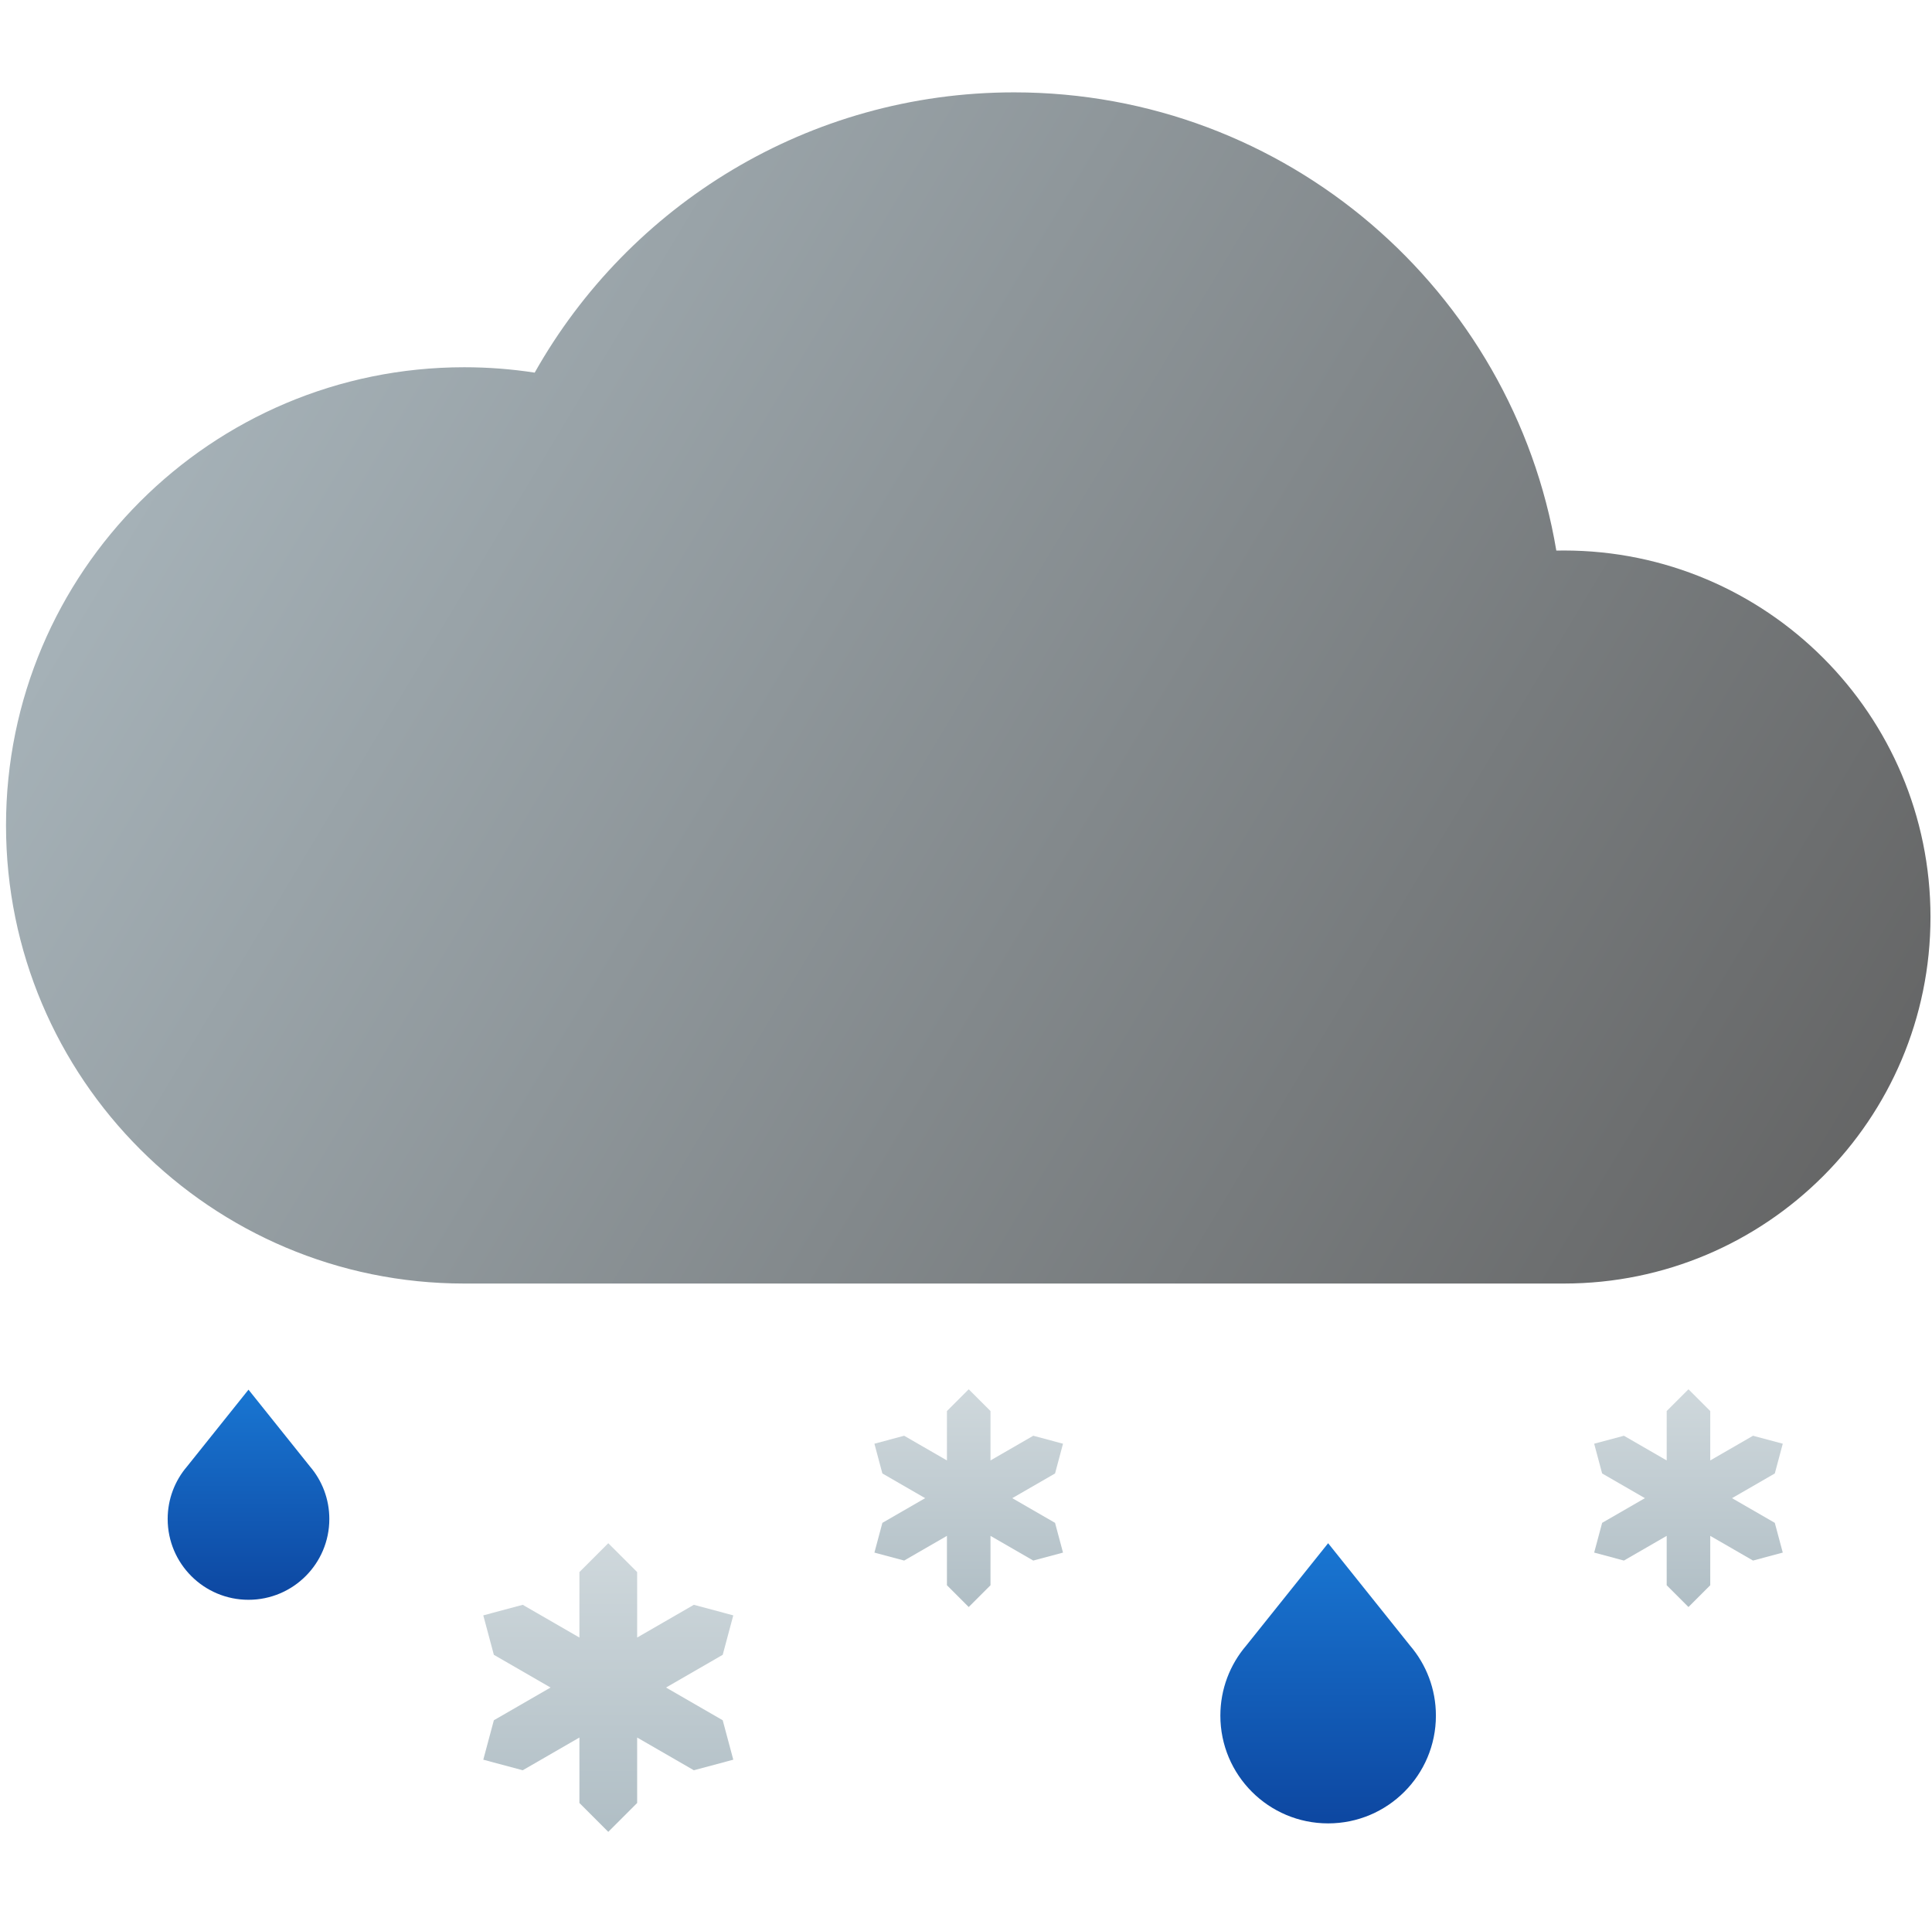 <?xml version="1.0" encoding="UTF-8" standalone="no"?>
<svg
   width="257"
   height="256"
   viewBox="0 0 257 256"
   fill="none"
   version="1.1"
   id="svg17"
   sodipodi:docname="sleet.svg"
   inkscape:version="1.3.2 (091e20ef0f, 2023-11-25, custom)"
   xmlns:inkscape="http://www.inkscape.org/namespaces/inkscape"
   xmlns:sodipodi="http://sodipodi.sourceforge.net/DTD/sodipodi-0.dtd"
   xmlns="http://www.w3.org/2000/svg"
   xmlns:svg="http://www.w3.org/2000/svg">
  <sodipodi:namedview
     id="namedview17"
     pagecolor="#ffffff"
     bordercolor="#000000"
     borderopacity="0.25"
     inkscape:showpageshadow="2"
     inkscape:pageopacity="0.0"
     inkscape:pagecheckerboard="0"
     inkscape:deskcolor="#d1d1d1"
     inkscape:zoom="3.3125"
     inkscape:cx="128.60377"
     inkscape:cy="128"
     inkscape:window-width="1920"
     inkscape:window-height="1052"
     inkscape:window-x="0"
     inkscape:window-y="0"
     inkscape:window-maximized="1"
     inkscape:current-layer="svg17" />
  <path
     d="M165.768 218.942L176.672 205.312L187.576 218.942C189.716 221.447 191.008 224.697 191.008 228.25C191.008 236.167 184.589 242.586 176.672 242.586C168.754 242.586 162.336 236.167 162.336 228.25C162.336 224.697 163.628 221.447 165.768 218.942Z"
     fill="url(#paint0_linear_33_69)"
     id="path1" />
  <path
     d="M24.878 195.106L33.056 184.883L41.234 195.106C42.839 196.984 43.808 199.422 43.808 202.087C43.808 208.025 38.994 212.839 33.056 212.839C27.118 212.839 22.304 208.025 22.304 202.087C22.304 199.422 23.273 196.984 24.878 195.106Z"
     fill="url(#paint1_linear_33_69)"
     id="path2" />
  <path
     d="M236.089 196.032L237.149 192.074L233.192 191.014L227.502 194.299V187.729L224.605 184.832L221.708 187.729V194.299L216.018 191.014L212.061 192.074L213.121 196.032L218.811 199.317L213.121 202.602L212.061 206.559L216.018 207.619L221.708 204.334V210.904L224.605 213.801L227.502 210.904V204.334L233.192 207.619L237.149 206.559L236.089 202.602L230.399 199.317L236.089 196.032Z"
     fill="url(#paint2_linear_33_69)"
     id="path3" />
  <path
     d="M140.345 196.032L141.405 192.074L137.448 191.014L131.758 194.299V187.729L128.861 184.832L125.964 187.729V194.299L120.274 191.014L116.317 192.074L117.377 196.032L123.067 199.317L117.377 202.602L116.317 206.559L120.274 207.619L125.964 204.334V210.904L128.861 213.801L131.758 210.904V204.334L137.448 207.619L141.405 206.559L140.345 202.602L134.655 199.317L140.345 196.032Z"
     fill="url(#paint3_linear_33_69)"
     id="path4" />
  <path
     d="M96.138 220.158L97.543 214.912L92.298 213.506L84.756 217.861V209.152L80.916 205.312L77.076 209.152V217.861L69.534 213.506L64.288 214.912L65.694 220.158L73.236 224.512L65.694 228.866L64.288 234.112L69.534 235.518L77.076 231.163V239.872L80.916 243.712L84.756 239.872V231.163L92.298 235.518L97.543 234.112L96.138 228.866L88.596 224.512L96.138 220.158Z"
     fill="url(#paint4_linear_33_69)"
     id="path5" />
  <path
     d="M208.039 170.764C234.968 170.763 256.799 148.932 256.799 122.002C256.799 95.072 234.967 73.24 208.037 73.24C207.699 73.24 207.362 73.244 207.026 73.251C201.227 38.653 171.139 12.288 134.893 12.288C107.525 12.288 83.668 27.319 71.126 49.576C68.071 49.104 64.94 48.859 61.752 48.859C28.089 48.859 0.8 76.149 0.8 109.812C0.8 143.475 28.089 170.764 61.752 170.764C61.753 170.764 61.752 170.764 61.752 170.764L208.039 170.764Z"
     fill="url(#paint5_linear_33_69)"
     id="path6" />
  <defs
     id="defs17">
    <linearGradient
       id="paint0_linear_33_69"
       x1="176.672"
       y1="205.312"
       x2="176.672"
       y2="242.586"
       gradientUnits="userSpaceOnUse">
      <stop
         stop-color="#1976D2"
         id="stop6" />
      <stop
         offset="1"
         stop-color="#0D47A1"
         id="stop7" />
    </linearGradient>
    <linearGradient
       id="paint1_linear_33_69"
       x1="33.056"
       y1="184.883"
       x2="33.056"
       y2="212.839"
       gradientUnits="userSpaceOnUse">
      <stop
         stop-color="#1976D2"
         id="stop8" />
      <stop
         offset="1"
         stop-color="#0D47A1"
         id="stop9" />
    </linearGradient>
    <linearGradient
       id="paint2_linear_33_69"
       x1="224.605"
       y1="184.832"
       x2="224.605"
       y2="213.801"
       gradientUnits="userSpaceOnUse">
      <stop
         stop-color="#CFD8DC"
         id="stop10" />
      <stop
         offset="1"
         stop-color="#B0BEC5"
         id="stop11" />
    </linearGradient>
    <linearGradient
       id="paint3_linear_33_69"
       x1="128.861"
       y1="184.832"
       x2="128.861"
       y2="213.801"
       gradientUnits="userSpaceOnUse">
      <stop
         stop-color="#CFD8DC"
         id="stop12" />
      <stop
         offset="1"
         stop-color="#B0BEC5"
         id="stop13" />
    </linearGradient>
    <linearGradient
       id="paint4_linear_33_69"
       x1="80.916"
       y1="205.312"
       x2="80.916"
       y2="243.712"
       gradientUnits="userSpaceOnUse">
      <stop
         stop-color="#CFD8DC"
         id="stop14" />
      <stop
         offset="1"
         stop-color="#B0BEC5"
         id="stop15" />
    </linearGradient>
    <linearGradient
       id="paint5_linear_33_69"
       x1="0.8"
       y1="14.848"
       x2="256.8"
       y2="168.448"
       gradientUnits="userSpaceOnUse">
      <stop
         stop-color="#ECEFF1"
         id="stop16"
         offset="0"
         style="stop-color:#b0bec5;stop-opacity:1;" />
      <stop
         offset="1"
         stop-color="#B0BEC5"
         id="stop17"
         style="stop-color:#616161;stop-opacity:1;" />
    </linearGradient>
  </defs>
</svg>
